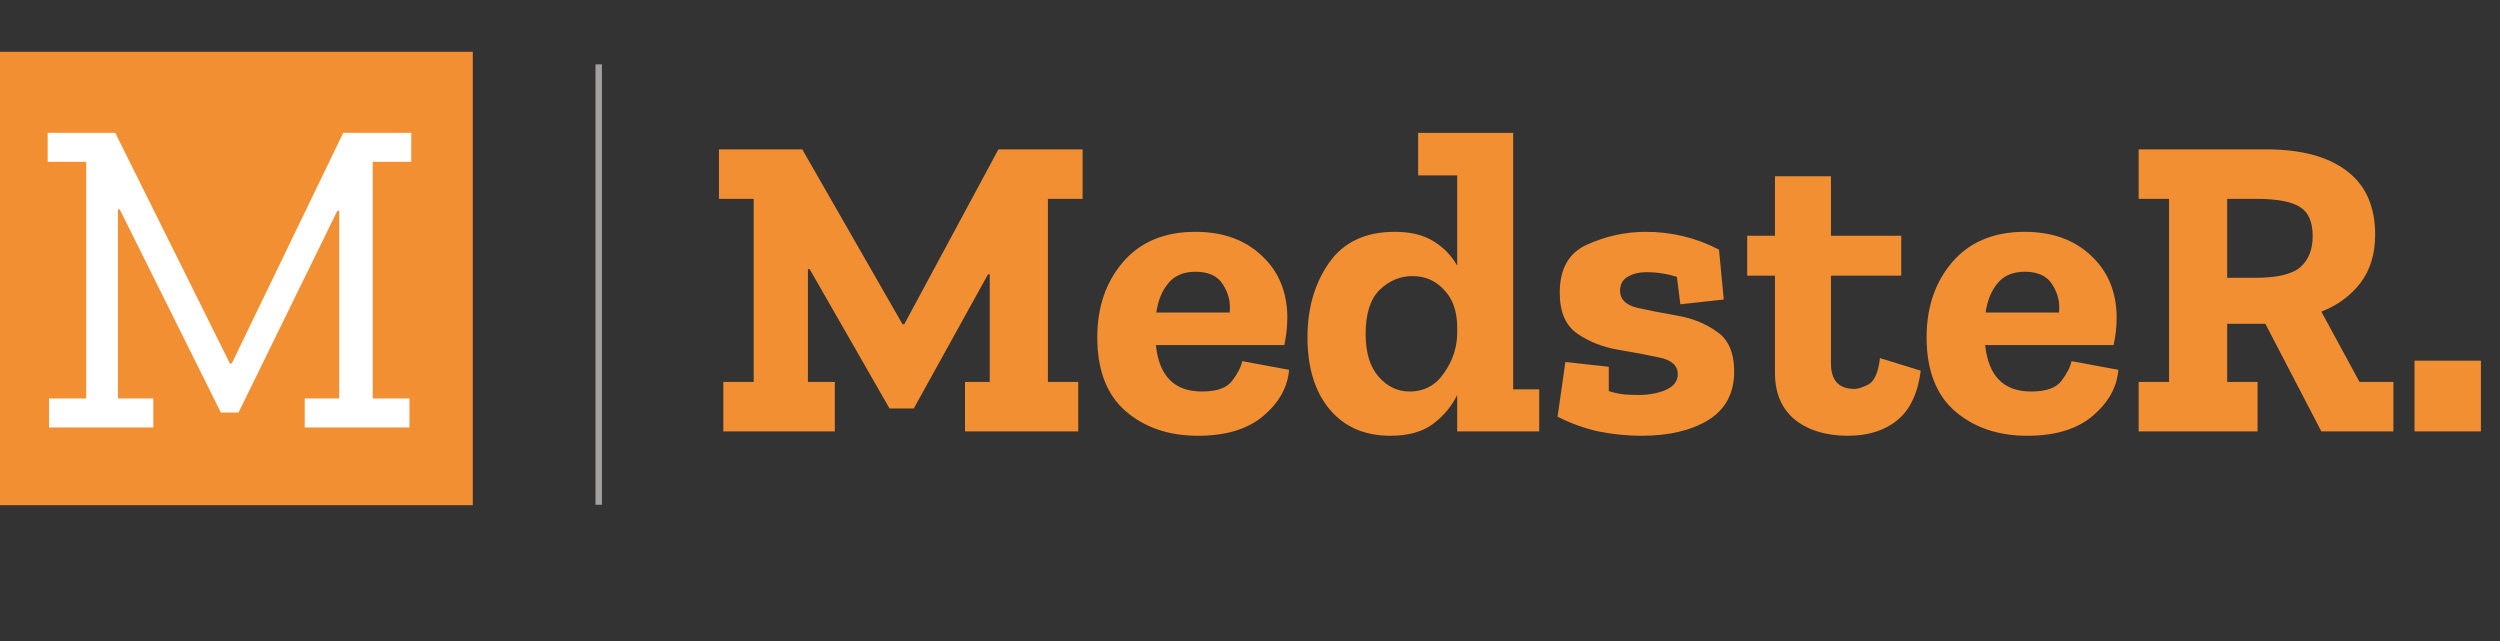 <svg width="386" height="99" viewBox="0 0 386 99" fill="none" xmlns="http://www.w3.org/2000/svg">
<rect x="0" y="0" width="386" height="99" fill="#333333" stroke="none"/>
<rect y="8" width="73" height="70" fill="#F28F32"/>
<path d="M63.5 24.98H57.55V61.52H63.22V66H47.05V61.52H52.37V32.54H52.09L36.83 63.69H34.1L18.49 32.33H18.21V61.52H23.67V66H7.57V61.52H13.31V24.98H7.36V20.5H17.79L35.5 56.13H35.78L53 20.5H63.5V24.98Z" fill="white"/>
<path d="M167.154 30.701H161.794V58.975H166.484V66.613H148.997V58.975H152.816V42.359H152.548L141.091 63.062H137.339L125.011 41.555H124.743V58.975H128.897V66.613H111.678V58.975H116.368V30.701H111.008V23.063H123.872L139.349 50.064H139.617L154.156 23.063H167.154V30.701ZM199.035 57.099C198.812 59.779 197.494 62.147 195.082 64.201C192.67 66.256 189.298 67.283 184.965 67.283C180.454 67.283 176.724 66.01 173.776 63.464C170.873 60.918 169.421 57.122 169.421 52.074C169.421 47.429 170.739 43.565 173.374 40.483C176.054 37.357 179.784 35.793 184.563 35.793C188.762 35.793 192.156 36.999 194.747 39.411C197.382 41.823 198.722 44.995 198.767 48.925C198.767 50.399 198.611 51.851 198.298 53.28H178.466C178.957 58.06 181.325 60.449 185.568 60.449C187.891 60.449 189.454 59.891 190.258 58.774C191.107 57.658 191.62 56.653 191.799 55.759L199.035 57.099ZM189.856 48.255C190.035 46.737 189.7 45.307 188.851 43.967C188.047 42.627 186.618 41.957 184.563 41.957C182.776 41.957 181.392 42.538 180.409 43.699C179.426 44.861 178.801 46.379 178.533 48.255H189.856ZM237.654 66.613H224.991V60.985C224.142 62.727 222.892 64.224 221.239 65.474C219.586 66.68 217.398 67.283 214.673 67.283C210.698 67.283 207.571 65.921 205.293 63.196C203.015 60.472 201.876 56.764 201.876 52.074C201.876 47.563 202.993 43.722 205.226 40.55C207.459 37.379 210.832 35.793 215.343 35.793C217.8 35.793 219.81 36.285 221.373 37.267C222.936 38.25 224.142 39.501 224.991 41.019V27.083H218.961V20.517H233.634V60.114H237.654V66.613ZM224.991 51.337V50.6C224.991 48.099 224.321 46.156 222.981 44.771C221.686 43.342 220.055 42.627 218.09 42.627C216.169 42.627 214.472 43.342 212.998 44.771C211.569 46.201 210.854 48.456 210.854 51.538C210.854 54.442 211.524 56.653 212.864 58.171C214.204 59.69 215.79 60.449 217.621 60.449C219.899 60.449 221.686 59.489 222.981 57.568C224.321 55.648 224.991 53.571 224.991 51.337ZM267.758 57.367C267.758 60.717 266.418 63.219 263.738 64.871C261.102 66.479 257.663 67.283 253.42 67.283C251.231 67.283 249.02 67.06 246.787 66.613C244.598 66.122 242.499 65.363 240.489 64.335L241.695 55.893L248.395 56.63V60.382C249.199 60.65 250.047 60.829 250.941 60.918C251.834 60.963 252.504 60.985 252.951 60.985C254.603 60.985 256.033 60.717 257.239 60.181C258.445 59.645 259.048 58.841 259.048 57.769C259.048 56.474 258.132 55.625 256.301 55.223C254.469 54.821 252.348 54.419 249.936 54.017C247.524 53.615 245.402 52.789 243.571 51.538C241.739 50.288 240.824 48.166 240.824 45.173C240.824 41.466 242.253 38.987 245.112 37.736C248.015 36.441 251.008 35.793 254.09 35.793C258.11 35.793 261.884 36.709 265.413 38.54L266.15 46.245L259.45 46.982L258.914 42.761C257.44 42.27 255.854 42.024 254.157 42.024C253.04 42.024 252.08 42.27 251.276 42.761C250.516 43.208 250.137 43.923 250.137 44.905C250.137 46.201 251.008 47.072 252.75 47.518C254.536 47.92 256.591 48.322 258.914 48.724C261.281 49.126 263.336 49.953 265.078 51.203C266.864 52.409 267.758 54.464 267.758 57.367ZM296.567 57.233C296.12 60.717 294.914 63.263 292.949 64.871C290.983 66.479 288.437 67.283 285.311 67.283C281.961 67.283 279.236 66.457 277.137 64.804C275.082 63.107 274.055 60.695 274.055 57.568V42.56H269.767V36.396H274.055V27.217H282.698V36.396H293.552V42.56H282.698V56.094C282.698 58.73 283.904 60.047 286.316 60.047C286.852 60.047 287.566 59.824 288.46 59.377C289.398 58.886 290.001 57.524 290.269 55.29L296.567 57.233ZM327.081 57.099C326.858 59.779 325.54 62.147 323.128 64.201C320.716 66.256 317.344 67.283 313.011 67.283C308.5 67.283 304.77 66.01 301.822 63.464C298.919 60.918 297.467 57.122 297.467 52.074C297.467 47.429 298.785 43.565 301.42 40.483C304.1 37.357 307.83 35.793 312.609 35.793C316.808 35.793 320.202 36.999 322.793 39.411C325.428 41.823 326.768 44.995 326.813 48.925C326.813 50.399 326.657 51.851 326.344 53.28H306.512C307.003 58.06 309.371 60.449 313.614 60.449C315.937 60.449 317.5 59.891 318.304 58.774C319.153 57.658 319.666 56.653 319.845 55.759L327.081 57.099ZM317.902 48.255C318.081 46.737 317.746 45.307 316.897 43.967C316.093 42.627 314.664 41.957 312.609 41.957C310.822 41.957 309.438 42.538 308.455 43.699C307.472 44.861 306.847 46.379 306.579 48.255H317.902ZM369.539 66.613H358.417L349.774 49.997H343.878V58.975H348.568V66.613H330.21V58.975H334.9V30.701H330.21V23.063H349.908C355.313 23.063 359.467 24.18 362.37 26.413C365.274 28.602 366.725 31.885 366.725 36.262C366.725 39.21 365.966 41.689 364.447 43.699C362.929 45.665 360.919 47.139 358.417 48.121L364.313 58.975H369.539V66.613ZM357.077 36.463C357.077 34.275 356.43 32.778 355.134 31.974C353.839 31.126 351.561 30.701 348.3 30.701H343.878V42.895H348.166C351.606 42.895 353.951 42.337 355.201 41.22C356.452 40.104 357.077 38.518 357.077 36.463ZM372.802 66.613V55.692H383.053V66.613H372.802Z" fill="#F28F32"/>
<line x1="92.442" y1="9.937" x2="92.442" y2="77.936" stroke="#A29F9F"/>
</svg>
